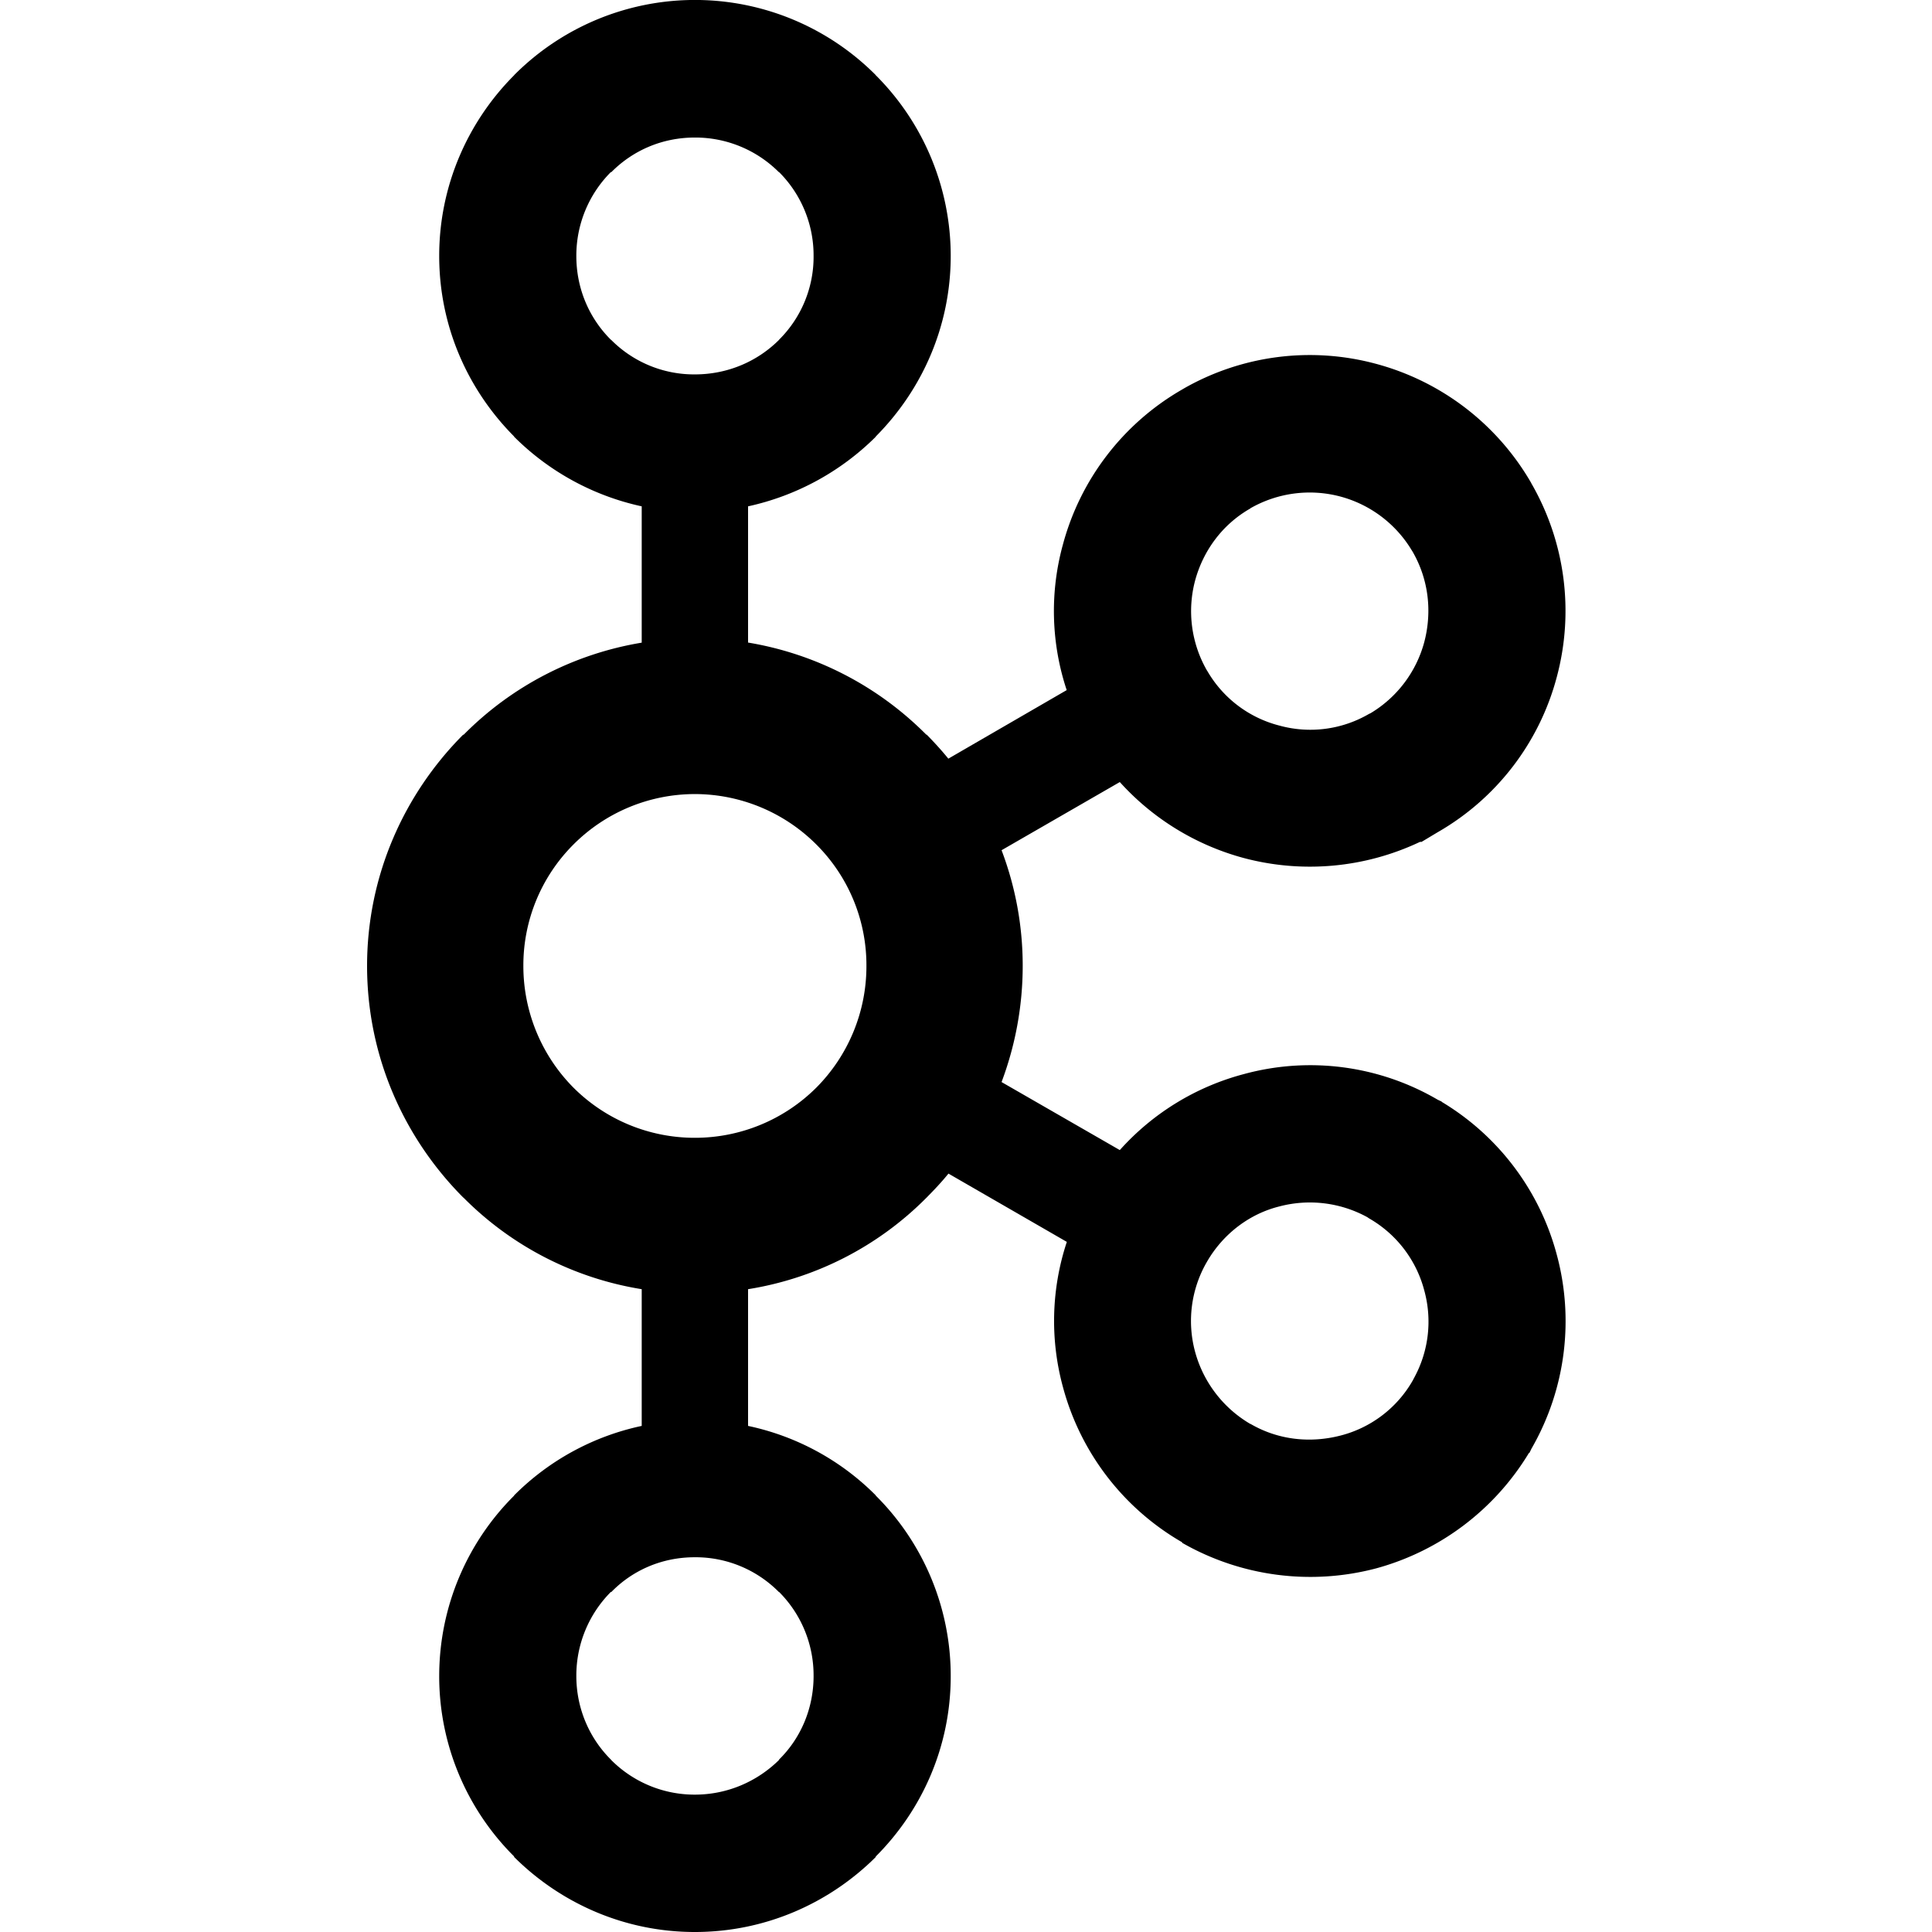 <svg xmlns="http://www.w3.org/2000/svg" viewBox="0 0 100 100">
	<path fill="#000" d="m73.12 28.56-.048-.075a6.172 6.172 0 0 0-3.686-2.782 6.18 6.18 0 0 0-4.67.608h.014c-1.47.834-2.455 2.202-2.872 3.74a6.157 6.157 0 0 0 .616 4.657l.027.04a6.035 6.035 0 0 0 3.706 2.804 6.03 6.03 0 0 0 4.656-.602l.076-.034a6.152 6.152 0 0 0 2.782-3.685c.404-1.539.24-3.207-.601-4.67Zm-34.407 4.698a16.894 16.894 0 0 1 9.23 4.766h.021c.39.396.773.814 1.122 1.244l6.126-3.548a12.975 12.975 0 0 1-.198-7.528 13.205 13.205 0 0 1 6.167-8.028l.103-.061a13.145 13.145 0 0 1 9.935-1.272 13.225 13.225 0 0 1 8.04 6.174v.007a13.21 13.21 0 0 1 1.32 10.03 13.139 13.139 0 0 1-6.167 8.035l-.834.5h-.082a13.305 13.305 0 0 1-9.122.833 13.303 13.303 0 0 1-6.413-3.931l-6.12 3.528a16.836 16.836 0 0 1 1.094 5.983c0 2.106-.39 4.143-1.094 6.017l6.12 3.521a13.101 13.101 0 0 1 6.413-3.931 13.068 13.068 0 0 1 10.045 1.326l.205.096v.014a13.169 13.169 0 0 1 5.962 7.938c.869 3.234.5 6.858-1.32 10.017l-.109.226-.013-.02a13.344 13.344 0 0 1-7.905 5.982 13.35 13.35 0 0 1-10.051-1.32v-.027a13.225 13.225 0 0 1-6.168-8.027 13.012 13.012 0 0 1 .199-7.522l-6.127-3.535c-.348.431-.731.835-1.121 1.231l-.02.02a16.712 16.712 0 0 1-9.231 4.732v7.077a13.16 13.16 0 0 1 6.605 3.59l.007.02a13.153 13.153 0 0 1 3.877 9.347c0 3.638-1.484 6.934-3.877 9.327l-.007.034c-2.407 2.393-5.716 3.877-9.36 3.877-3.632 0-6.941-1.484-9.348-3.877h-.007v-.034a13.153 13.153 0 0 1-3.877-9.327c0-3.644 1.484-6.967 3.877-9.347v-.02h.007a13.197 13.197 0 0 1 6.598-3.59v-7.077a16.74 16.74 0 0 1-9.217-4.731l-.027-.02C20.915 58.905 19 54.68 19 49.996c0-4.67 1.915-8.896 4.97-11.966h.028a16.831 16.831 0 0 1 9.217-4.766v-7.056a13.36 13.36 0 0 1-6.598-3.597h-.007v-.02c-2.393-2.407-3.877-5.696-3.877-9.348 0-3.63 1.484-6.947 3.877-9.347l.007-.013a13.203 13.203 0 0 1 18.708 0v.013h.007a13.213 13.213 0 0 1 3.877 9.347c0 3.645-1.484 6.94-3.877 9.348l-.007.02a13.435 13.435 0 0 1-6.605 3.597v7.05h-.007Zm3.542 10.455a8.897 8.897 0 0 0-6.29-2.612 8.88 8.88 0 0 0-6.285 2.612 8.84 8.84 0 0 0-2.591 6.277 8.94 8.94 0 0 0 2.591 6.304 8.873 8.873 0 0 0 6.284 2.598 8.89 8.89 0 0 0 6.29-2.598 8.911 8.911 0 0 0 2.592-6.304 8.823 8.823 0 0 0-2.591-6.277Zm27.131 30.591a6.026 6.026 0 0 0 3.734-2.844l.116-.219a6.066 6.066 0 0 0 .485-4.444 6.072 6.072 0 0 0-2.858-3.734l-.089-.061a6.192 6.192 0 0 0-4.567-.554c-1.525.383-2.892 1.402-3.733 2.858a6.093 6.093 0 0 0-.616 4.663 6.221 6.221 0 0 0 2.858 3.734h.014c1.456.847 3.118.998 4.656.601ZM35.964 92.89c1.71 0 3.241-.697 4.349-1.785l.014-.034c1.107-1.087 1.784-2.626 1.784-4.321a6.11 6.11 0 0 0-1.784-4.349h-.014a6.065 6.065 0 0 0-4.349-1.798c-1.71 0-3.227.677-4.321 1.798h-.028a6.138 6.138 0 0 0-1.784 4.349c0 1.689.684 3.227 1.784 4.321l.028.034a6.094 6.094 0 0 0 4.321 1.785Zm4.349-83.98a6.115 6.115 0 0 0-4.349-1.791c-1.71 0-3.227.684-4.321 1.791h-.028a6.122 6.122 0 0 0-1.784 4.342c0 1.71.684 3.234 1.784 4.329l.028.02a6.044 6.044 0 0 0 4.321 1.778c1.71 0 3.241-.677 4.349-1.778l.014-.02a6.044 6.044 0 0 0 1.784-4.329 6.094 6.094 0 0 0-1.784-4.342h-.014Z"/>
</svg>